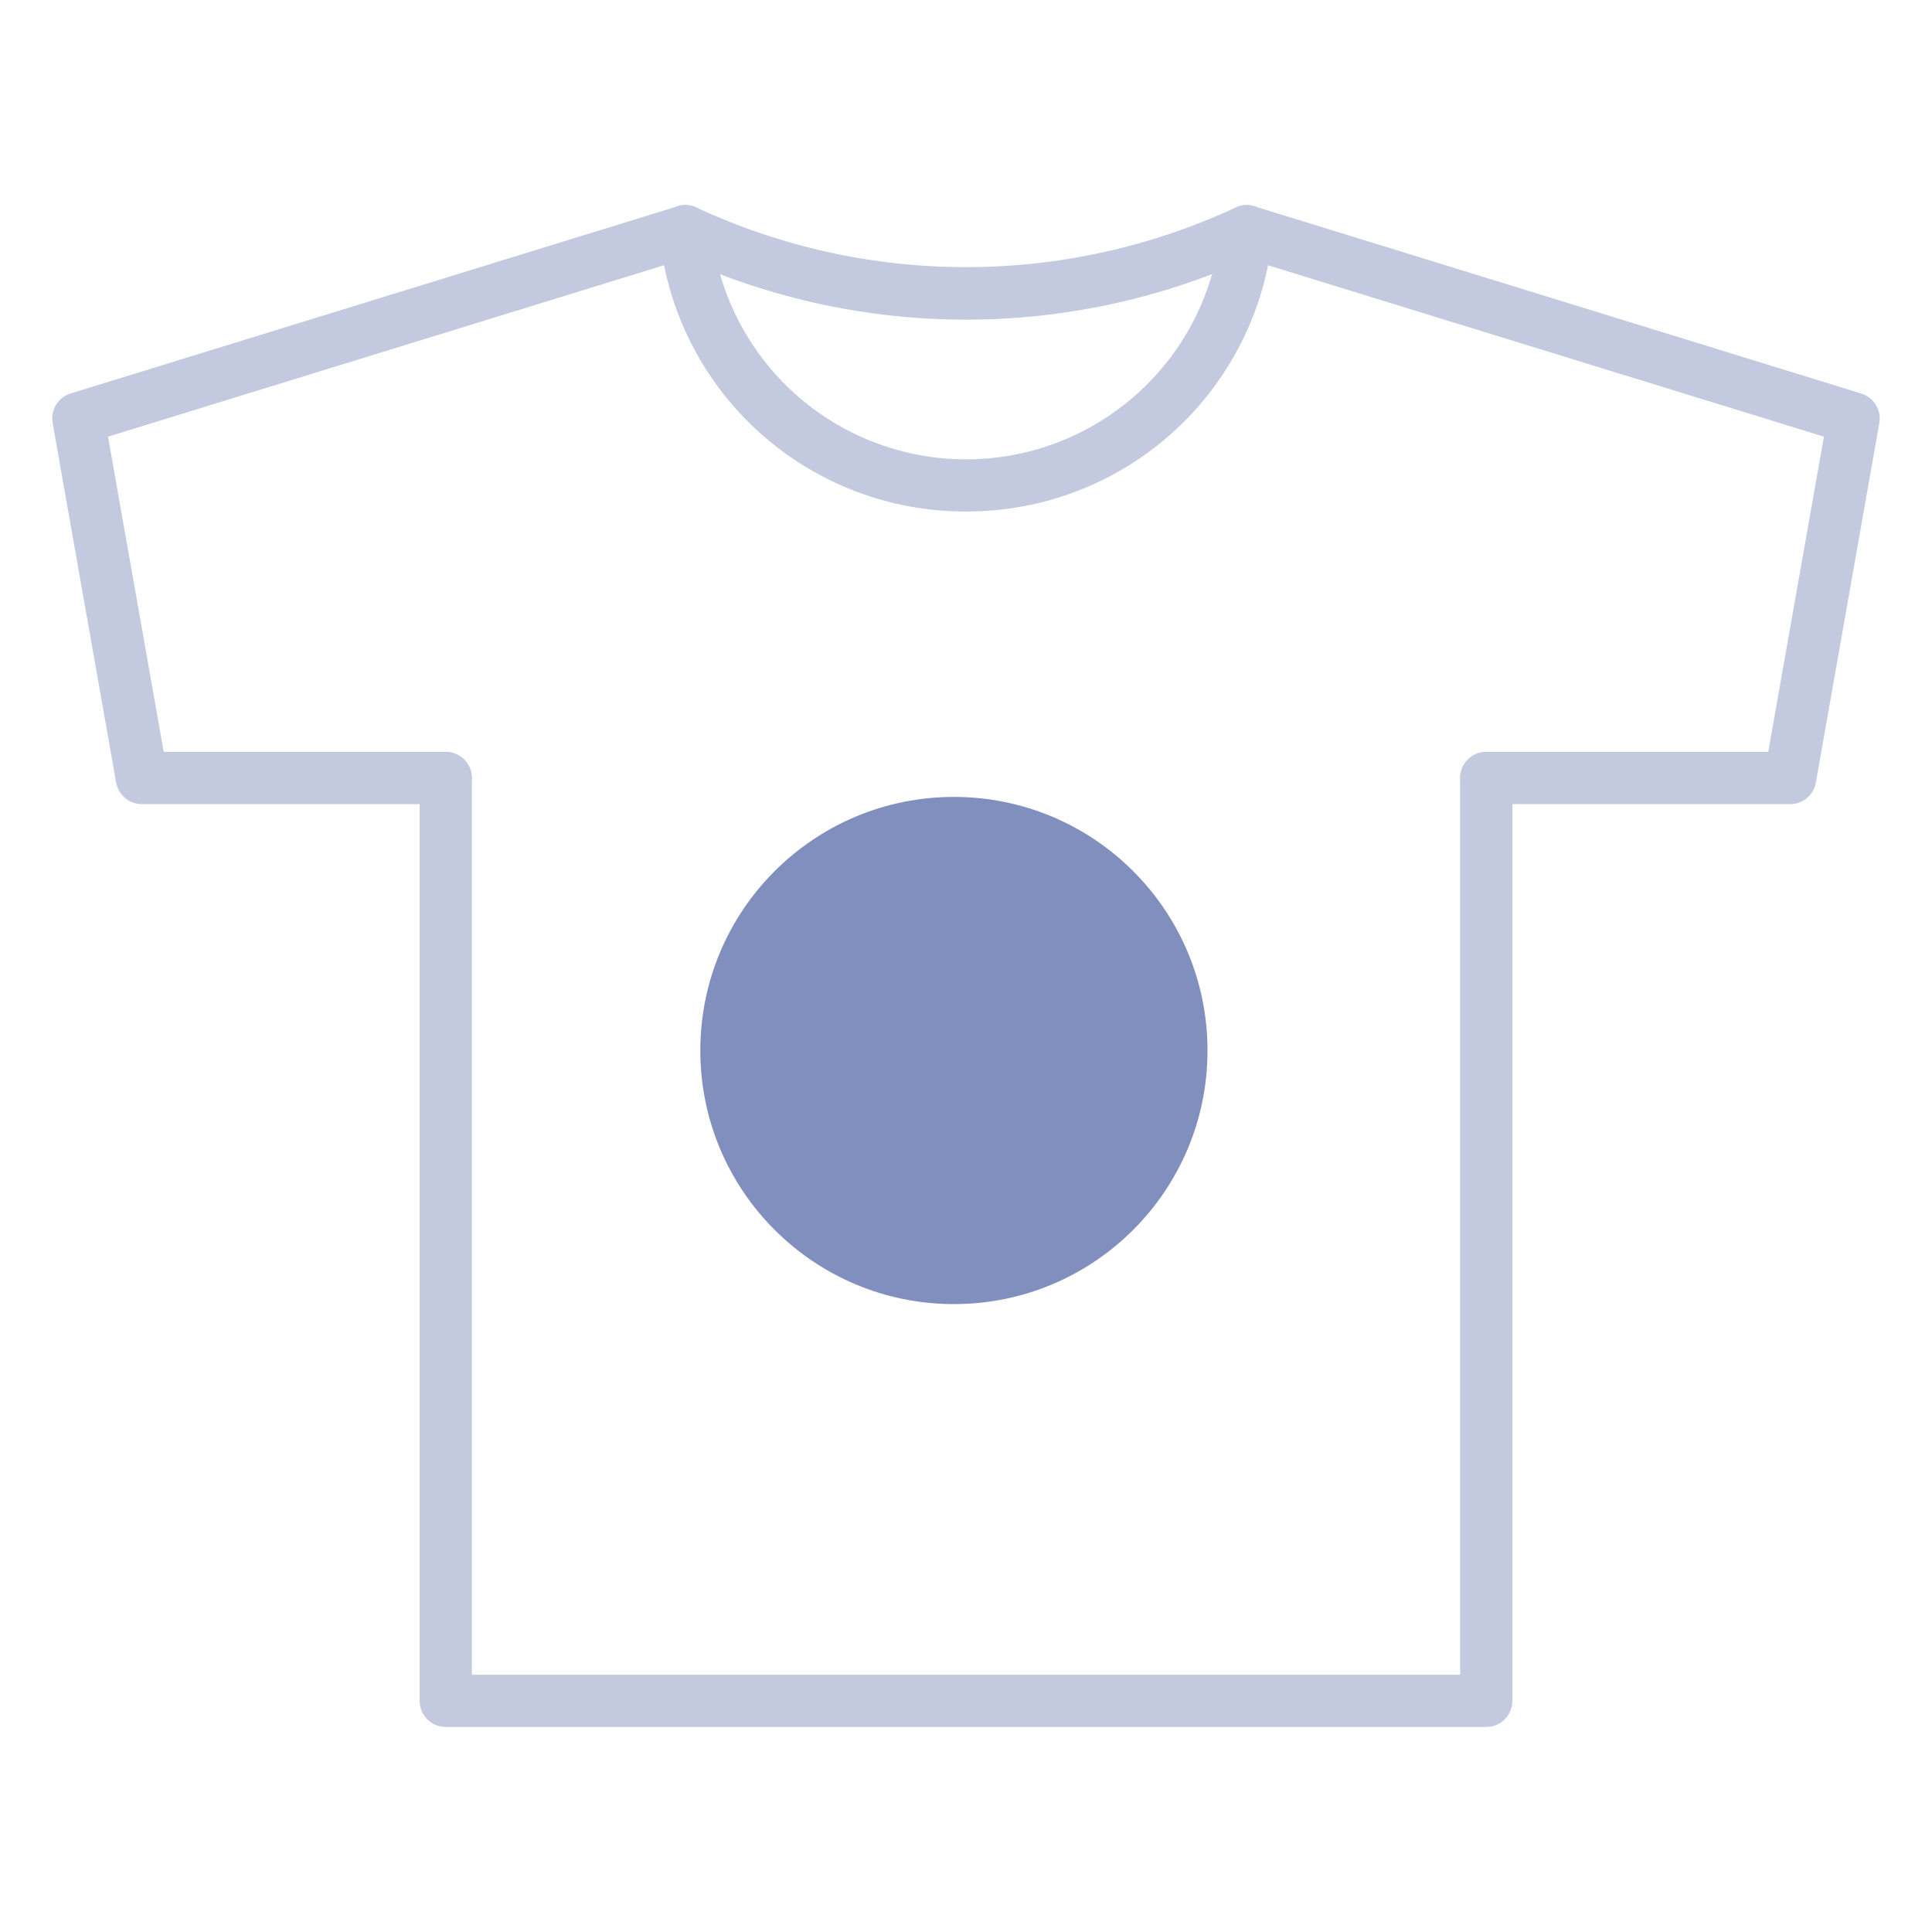 <svg width="70" height="70" viewBox="0 0 70 70" fill="none" xmlns="http://www.w3.org/2000/svg">
<path d="M53.85 62.571H16.15C15.899 62.571 15.659 62.471 15.481 62.294C15.304 62.116 15.204 61.876 15.204 61.625V28.189C15.204 27.938 15.304 27.698 15.481 27.52C15.659 27.343 15.899 27.243 16.15 27.243C16.401 27.243 16.642 27.343 16.819 27.52C16.996 27.698 17.096 27.938 17.096 28.189V60.679H52.904V28.189C52.904 27.938 53.004 27.698 53.181 27.52C53.358 27.343 53.599 27.243 53.85 27.243C54.101 27.243 54.341 27.343 54.519 27.52C54.696 27.698 54.796 27.938 54.796 28.189V61.625C54.796 61.876 54.696 62.116 54.519 62.294C54.341 62.471 54.101 62.571 53.85 62.571Z" fill="#C3CADF"/>
<path d="M64.861 29.135H53.85C53.599 29.135 53.358 29.035 53.181 28.858C53.004 28.681 52.904 28.44 52.904 28.189C52.904 27.938 53.004 27.698 53.181 27.52C53.358 27.343 53.599 27.243 53.85 27.243H64.066L66.084 15.821L45.222 9.389C42.008 10.834 38.523 11.582 34.998 11.582C31.474 11.582 27.989 10.834 24.775 9.389L3.913 15.821L5.932 27.243H16.148C16.399 27.243 16.64 27.343 16.817 27.52C16.994 27.698 17.094 27.938 17.094 28.189C17.094 28.44 16.994 28.681 16.817 28.858C16.64 29.035 16.399 29.135 16.148 29.135H5.139C4.917 29.135 4.702 29.057 4.532 28.914C4.362 28.771 4.247 28.573 4.208 28.354L1.907 15.324C1.867 15.098 1.911 14.864 2.031 14.667C2.151 14.471 2.339 14.325 2.559 14.256L24.555 7.473C24.773 7.405 25.008 7.419 25.217 7.513C28.281 8.94 31.619 9.679 34.999 9.679C38.379 9.679 41.717 8.94 44.781 7.513C44.99 7.419 45.225 7.405 45.443 7.473L67.439 14.259C67.659 14.327 67.847 14.473 67.967 14.67C68.087 14.867 68.131 15.1 68.091 15.327L65.792 28.353C65.754 28.572 65.639 28.771 65.469 28.914C65.299 29.057 65.083 29.135 64.861 29.135Z" fill="#C3CADF"/>
<path d="M35.001 18.532C32.228 18.541 29.552 17.514 27.496 15.652C25.441 13.791 24.155 11.229 23.89 8.469C23.864 8.22 23.939 7.97 24.098 7.776C24.257 7.582 24.486 7.458 24.736 7.433C24.986 7.408 25.235 7.483 25.429 7.642C25.624 7.801 25.747 8.03 25.772 8.28C25.998 10.571 27.068 12.696 28.774 14.241C30.48 15.787 32.7 16.643 35.002 16.643C37.304 16.643 39.524 15.787 41.23 14.241C42.936 12.696 44.006 10.571 44.232 8.28C44.257 8.03 44.38 7.801 44.575 7.642C44.769 7.483 45.018 7.408 45.268 7.433C45.517 7.458 45.747 7.582 45.906 7.776C46.065 7.97 46.14 8.22 46.114 8.469C45.849 11.23 44.562 13.791 42.506 15.653C40.45 17.514 37.774 18.541 35.001 18.532Z" fill="#C3CADF"/>
<circle cx="34.562" cy="38.062" r="9.188" fill="#808FBD"/>
</svg>
